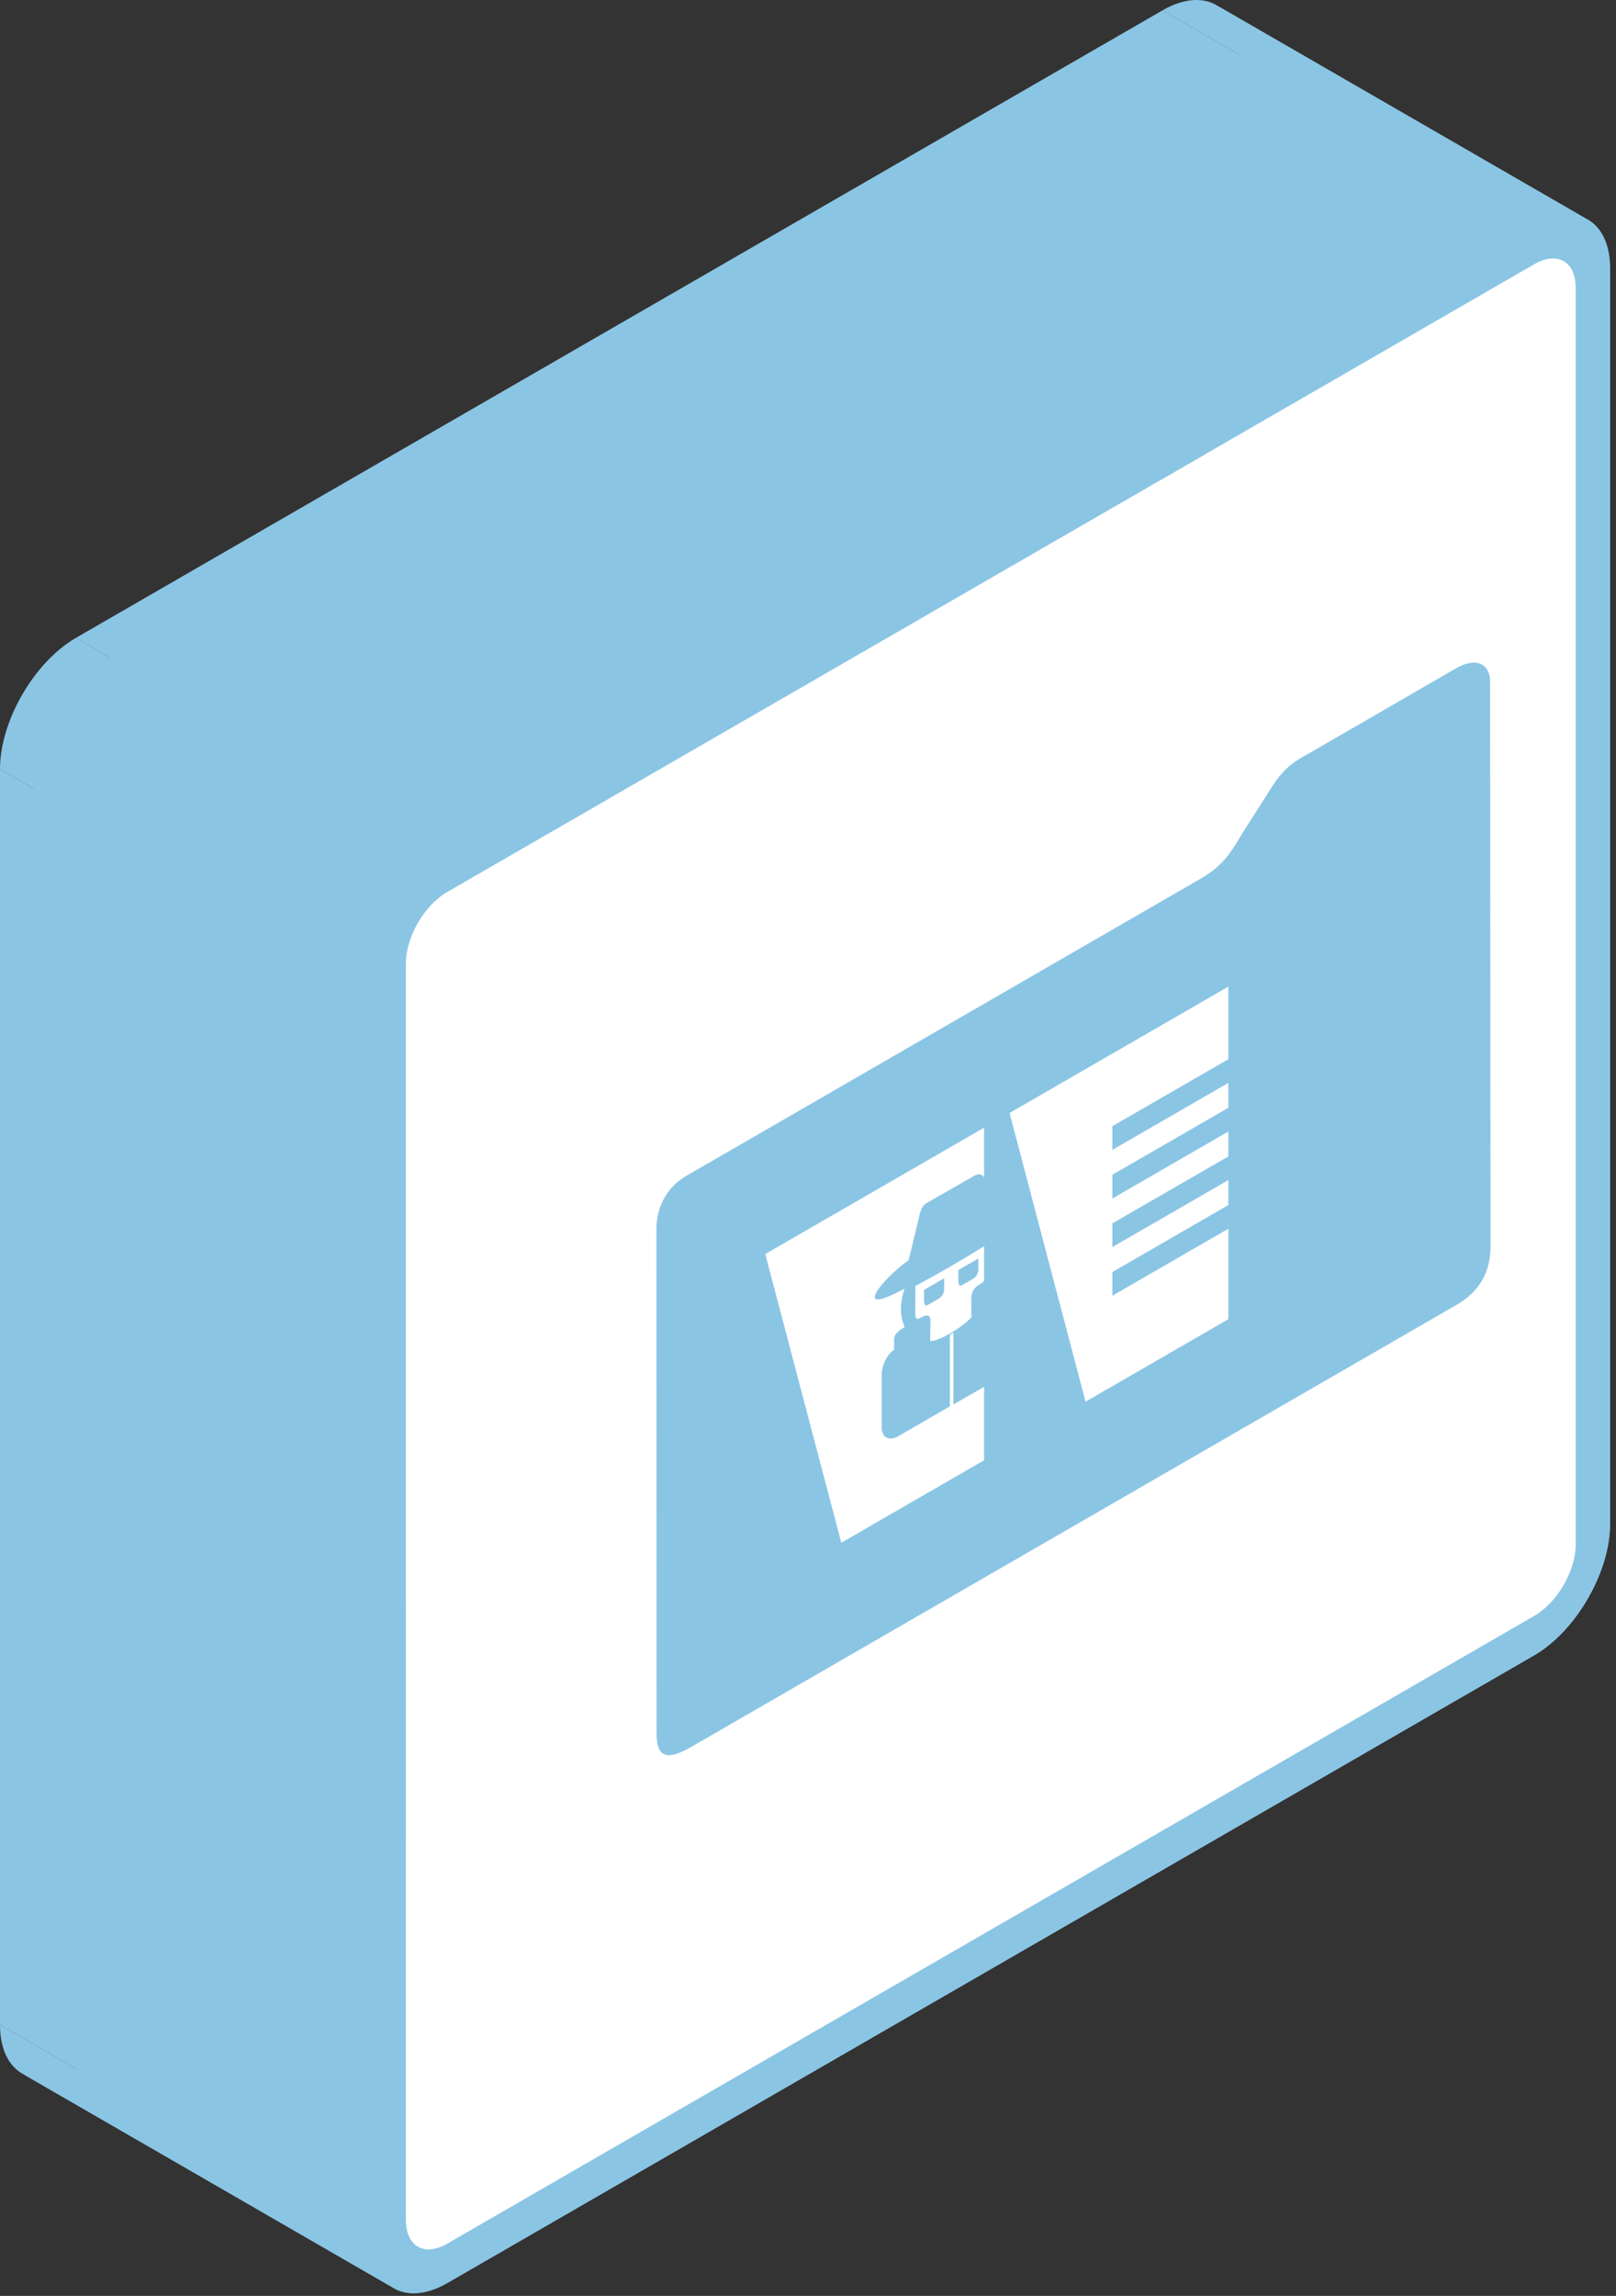 <svg width="226" height="321" viewBox="0 0 226 321" fill="none" xmlns="http://www.w3.org/2000/svg">
<rect x="0" y="0" width="226" height="321" fill="#333333" stroke="none"/>
<path fill-rule="evenodd" clip-rule="evenodd" d="M62.587 124.688L214.54 36.958L162.579 6.958L10.626 94.688L62.587 124.688Z" fill="#8BC5E4"/>
<path fill-rule="evenodd" clip-rule="evenodd" d="M220.369 40.303V215.863L168.407 185.863V10.303L220.369 40.303Z" fill="#8BC5E4"/>
<path fill-rule="evenodd" clip-rule="evenodd" d="M214.54 225.938L62.587 313.667L10.626 283.667L162.579 195.938L214.54 225.938Z" fill="#8BC5E4"/>
<path fill-rule="evenodd" clip-rule="evenodd" d="M56.759 310.323V134.763L4.798 104.763V280.323L56.759 310.323Z" fill="#8BC5E4"/>
<path fill-rule="evenodd" clip-rule="evenodd" d="M62.587 124.688L10.626 94.688L62.587 124.688Z" fill="#8BC5E4"/>
<path fill-rule="evenodd" clip-rule="evenodd" d="M51.962 137.533V313.093L0 283.093V107.533L51.962 137.533Z" fill="#8BC5E4"/>
<path fill-rule="evenodd" clip-rule="evenodd" d="M62.587 319.177L214.54 231.447L162.579 201.447L10.626 289.177L62.587 319.177Z" fill="#8BC5E4"/>
<path fill-rule="evenodd" clip-rule="evenodd" d="M225.167 213.093V37.533L173.205 7.533V183.093L225.167 213.093Z" fill="#8BC5E4"/>
<path fill-rule="evenodd" clip-rule="evenodd" d="M214.54 31.447L62.587 119.177L10.626 89.177L162.579 1.447L214.54 31.447Z" fill="#8BC5E4"/>
<path fill-rule="evenodd" clip-rule="evenodd" d="M62.587 119.178L10.626 89.178L62.587 119.178Z" fill="#8BC5E4"/>
<path fill-rule="evenodd" clip-rule="evenodd" d="M136.823 175.958V177.508L84.862 147.508V145.958L136.823 175.958Z" fill="#8BC5E4"/>
<path fill-rule="evenodd" clip-rule="evenodd" d="M136.113 178.777L134.554 179.677L82.593 149.677L84.152 148.777L136.113 178.777Z" fill="#8BC5E4"/>
<path fill-rule="evenodd" clip-rule="evenodd" d="M134.026 179.012V177.572L82.064 147.572V149.012L134.026 179.012Z" fill="#8BC5E4"/>
<path fill-rule="evenodd" clip-rule="evenodd" d="M134.026 177.573L136.823 175.958L84.862 145.958L82.064 147.573L134.026 177.573Z" fill="#8BC5E4"/>
<path fill-rule="evenodd" clip-rule="evenodd" d="M136.823 175.958L84.862 145.958L136.823 175.958Z" fill="#8BC5E4"/>
<path fill-rule="evenodd" clip-rule="evenodd" d="M132.043 178.718V180.268L80.081 150.268V148.718L132.043 178.718Z" fill="#8BC5E4"/>
<path fill-rule="evenodd" clip-rule="evenodd" d="M131.315 181.548L129.756 182.448L77.795 152.448L79.354 151.548L131.315 181.548Z" fill="#8BC5E4"/>
<path fill-rule="evenodd" clip-rule="evenodd" d="M129.228 181.783V180.343L77.267 150.343V151.783L129.228 181.783Z" fill="#8BC5E4"/>
<path fill-rule="evenodd" clip-rule="evenodd" d="M129.228 180.343L132.043 178.718L80.081 148.718L77.267 150.343L129.228 180.343Z" fill="#8BC5E4"/>
<path fill-rule="evenodd" clip-rule="evenodd" d="M132.043 178.718L80.081 148.718L132.043 178.718Z" fill="#8BC5E4"/>
<path fill-rule="evenodd" clip-rule="evenodd" d="M135.862 184.172L135.827 181.752L83.866 151.752L83.9 154.172L135.862 184.172Z" fill="#8BC5E4"/>
<path fill-rule="evenodd" clip-rule="evenodd" d="M138.044 177.983L137.992 174.013L86.031 144.013L86.083 147.983L138.044 177.983Z" fill="#8BC5E4"/>
<path fill-rule="evenodd" clip-rule="evenodd" d="M128.016 179.803L128.007 183.598L76.045 153.598L76.054 149.803L128.016 179.803Z" fill="#8BC5E4"/>
<path fill-rule="evenodd" clip-rule="evenodd" d="M130.129 184.633L130.086 187.448L78.124 157.448L78.167 154.633L130.129 184.633Z" fill="#8BC5E4"/>
<path fill-rule="evenodd" clip-rule="evenodd" d="M135.862 184.173L83.9 154.173L135.862 184.173Z" fill="#8BC5E4"/>
<path fill-rule="evenodd" clip-rule="evenodd" d="M123.313 199.578V192.058L71.352 162.058V169.578L123.313 199.578Z" fill="#8BC5E4"/>
<path fill-rule="evenodd" clip-rule="evenodd" d="M125.045 188.727L125.028 187.407L73.066 157.407L73.084 158.727L125.045 188.727Z" fill="#8BC5E4"/>
<path fill-rule="evenodd" clip-rule="evenodd" d="M127.081 176.172L128.614 169.817L76.652 139.817L75.119 146.172L127.081 176.172Z" fill="#8BC5E4"/>
<path fill-rule="evenodd" clip-rule="evenodd" d="M129.566 168.218L136.113 164.468L84.152 134.468L77.605 138.218L129.566 168.218Z" fill="#8BC5E4"/>
<path fill-rule="evenodd" clip-rule="evenodd" d="M137.724 164.958L138.971 169.298L87.009 139.298L85.762 134.958L137.724 164.958Z" fill="#8BC5E4"/>
<path fill-rule="evenodd" clip-rule="evenodd" d="M140.859 178.468V179.488L88.897 149.488V148.468L140.859 178.468Z" fill="#8BC5E4"/>
<path fill-rule="evenodd" clip-rule="evenodd" d="M142.617 180.873V188.113L90.655 158.113V150.873L142.617 180.873Z" fill="#8BC5E4"/>
<path fill-rule="evenodd" clip-rule="evenodd" d="M140.131 192.468L133.333 196.363L81.372 166.363L88.17 162.468L140.131 192.468Z" fill="#8BC5E4"/>
<path fill-rule="evenodd" clip-rule="evenodd" d="M133.333 196.362V186.322L81.372 156.322V166.362L133.333 196.362Z" fill="#8BC5E4"/>
<path fill-rule="evenodd" clip-rule="evenodd" d="M133.333 186.322L132.848 186.602L80.887 156.602L81.372 156.322L133.333 186.322Z" fill="#8BC5E4"/>
<path fill-rule="evenodd" clip-rule="evenodd" d="M132.848 186.603V196.623L80.887 166.623V156.603L132.848 186.603Z" fill="#8BC5E4"/>
<path fill-rule="evenodd" clip-rule="evenodd" d="M132.848 196.623L125.66 200.783L73.699 170.783L80.887 166.623L132.848 196.623Z" fill="#8BC5E4"/>
<path fill-rule="evenodd" clip-rule="evenodd" d="M125.66 200.782L73.699 170.782L125.66 200.782Z" fill="#8BC5E4"/>
<path fill-rule="evenodd" clip-rule="evenodd" d="M151.814 195.972L171.785 184.442L119.823 154.442L99.853 165.972L151.814 195.972Z" fill="#8BC5E4"/>
<path fill-rule="evenodd" clip-rule="evenodd" d="M171.785 184.442V137.942L119.823 107.942V154.442L171.785 184.442Z" fill="#8BC5E4"/>
<path fill-rule="evenodd" clip-rule="evenodd" d="M171.785 137.942L141.188 155.607L89.227 125.607L119.823 107.942L171.785 137.942Z" fill="#8BC5E4"/>
<path fill-rule="evenodd" clip-rule="evenodd" d="M141.188 155.607L151.814 195.972L99.853 165.972L89.227 125.607L141.188 155.607Z" fill="#8BC5E4"/>
<path fill-rule="evenodd" clip-rule="evenodd" d="M151.814 195.973L99.853 165.973L151.814 195.973Z" fill="#8BC5E4"/>
<path fill-rule="evenodd" clip-rule="evenodd" d="M117.658 215.693L137.629 204.163L85.667 174.163L65.697 185.693L117.658 215.693Z" fill="#8BC5E4"/>
<path fill-rule="evenodd" clip-rule="evenodd" d="M137.629 204.163V157.663L85.667 127.663V174.163L137.629 204.163Z" fill="#8BC5E4"/>
<path fill-rule="evenodd" clip-rule="evenodd" d="M137.629 157.663L107.024 175.333L55.062 145.333L85.667 127.663L137.629 157.663Z" fill="#8BC5E4"/>
<path fill-rule="evenodd" clip-rule="evenodd" d="M107.024 175.333L117.658 215.693L65.697 185.693L55.062 145.333L107.024 175.333Z" fill="#8BC5E4"/>
<path fill-rule="evenodd" clip-rule="evenodd" d="M117.658 215.692L65.697 185.692L117.658 215.692Z" fill="#8BC5E4"/>
<path fill-rule="evenodd" clip-rule="evenodd" d="M91.816 242.333L91.798 171.843L39.837 141.843L39.854 212.333L91.816 242.333Z" fill="#8BC5E4"/>
<path fill-rule="evenodd" clip-rule="evenodd" d="M96.033 164.367L167.965 122.817L116.004 92.817L44.072 134.367L96.033 164.367Z" fill="#8BC5E4"/>
<path fill-rule="evenodd" clip-rule="evenodd" d="M173.785 116.438L176.964 111.453L125.002 81.453L121.824 86.438L173.785 116.438Z" fill="#8BC5E4"/>
<path fill-rule="evenodd" clip-rule="evenodd" d="M182.965 105.388L203.602 93.453L151.641 63.453L131.003 75.388L182.965 105.388Z" fill="#8BC5E4"/>
<path fill-rule="evenodd" clip-rule="evenodd" d="M208.392 95.328L208.452 174.233L156.491 144.233L156.43 65.328L208.392 95.328Z" fill="#8BC5E4"/>
<path fill-rule="evenodd" clip-rule="evenodd" d="M203.594 182.498L96.692 244.228L44.73 214.228L151.632 152.498L203.594 182.498Z" fill="#8BC5E4"/>
<path fill-rule="evenodd" clip-rule="evenodd" d="M96.692 244.228L44.73 214.228L96.692 244.228Z" fill="#8BC5E4"/>
<path fill-rule="evenodd" clip-rule="evenodd" d="M155.564 177.848L173.681 167.388L121.72 137.388L103.603 147.848L155.564 177.848Z" fill="#8BC5E4"/>
<path fill-rule="evenodd" clip-rule="evenodd" d="M173.681 167.388V170.698L121.72 140.698V137.388L173.681 167.388Z" fill="#8BC5E4"/>
<path fill-rule="evenodd" clip-rule="evenodd" d="M173.681 170.697L155.564 181.157L103.603 151.157L121.72 140.697L173.681 170.697Z" fill="#8BC5E4"/>
<path fill-rule="evenodd" clip-rule="evenodd" d="M155.564 181.158V177.848L103.603 147.848V151.158L155.564 181.158Z" fill="#8BC5E4"/>
<path fill-rule="evenodd" clip-rule="evenodd" d="M155.564 177.848L103.603 147.848L155.564 177.848Z" fill="#8BC5E4"/>
<path fill-rule="evenodd" clip-rule="evenodd" d="M155.564 171.047L177.743 158.242L125.781 128.242L103.603 141.047L155.564 171.047Z" fill="#8BC5E4"/>
<path fill-rule="evenodd" clip-rule="evenodd" d="M177.743 158.242V161.552L125.781 131.552V128.242L177.743 158.242Z" fill="#8BC5E4"/>
<path fill-rule="evenodd" clip-rule="evenodd" d="M177.743 161.553L155.564 174.358L103.603 144.358L125.781 131.553L177.743 161.553Z" fill="#8BC5E4"/>
<path fill-rule="evenodd" clip-rule="evenodd" d="M155.564 174.358V171.048L103.603 141.048V144.358L155.564 174.358Z" fill="#8BC5E4"/>
<path fill-rule="evenodd" clip-rule="evenodd" d="M155.564 171.048L103.603 141.048L155.564 171.048Z" fill="#8BC5E4"/>
<path fill-rule="evenodd" clip-rule="evenodd" d="M155.564 164.248L173.681 153.788L121.72 123.788L103.603 134.248L155.564 164.248Z" fill="#8BC5E4"/>
<path fill-rule="evenodd" clip-rule="evenodd" d="M173.681 153.788V157.108L121.72 127.108V123.788L173.681 153.788Z" fill="#8BC5E4"/>
<path fill-rule="evenodd" clip-rule="evenodd" d="M173.681 157.107L155.564 167.567L103.603 137.567L121.72 127.107L173.681 157.107Z" fill="#8BC5E4"/>
<path fill-rule="evenodd" clip-rule="evenodd" d="M155.564 167.568V164.248L103.603 134.248V137.568L155.564 167.568Z" fill="#8BC5E4"/>
<path fill-rule="evenodd" clip-rule="evenodd" d="M155.564 164.248L103.603 134.248L155.564 164.248Z" fill="#8BC5E4"/>
<path fill-rule="evenodd" clip-rule="evenodd" d="M155.564 157.457L177.743 144.652L125.781 114.652L103.603 127.457L155.564 157.457Z" fill="#8BC5E4"/>
<path fill-rule="evenodd" clip-rule="evenodd" d="M177.743 144.652V147.962L125.781 117.962V114.652L177.743 144.652Z" fill="#8BC5E4"/>
<path fill-rule="evenodd" clip-rule="evenodd" d="M177.743 147.962L155.564 160.767L103.603 130.767L125.781 117.962L177.743 147.962Z" fill="#8BC5E4"/>
<path fill-rule="evenodd" clip-rule="evenodd" d="M155.564 160.768V157.458L103.603 127.458V130.768L155.564 160.768Z" fill="#8BC5E4"/>
<path fill-rule="evenodd" clip-rule="evenodd" d="M155.564 157.458L103.603 127.458L155.564 157.458Z" fill="#8BC5E4"/>
<path fill-rule="evenodd" clip-rule="evenodd" d="M214.54 36.958C216.111 36.05 217.517 35.916 218.554 36.439L166.593 6.439C165.556 5.916 164.15 6.05 162.579 6.957L214.54 36.958Z" fill="#8BC5E4"/>
<path fill-rule="evenodd" clip-rule="evenodd" d="M218.554 36.439C219.678 37.005 220.369 38.342 220.369 40.303L168.407 10.303C168.407 8.342 167.716 7.005 166.593 6.439L218.554 36.439Z" fill="#8BC5E4"/>
<path fill-rule="evenodd" clip-rule="evenodd" d="M220.368 215.862C220.368 219.632 217.814 224.047 214.54 225.937L162.579 195.937C165.852 194.047 168.407 189.632 168.407 185.862L220.368 215.862Z" fill="#8BC5E4"/>
<path fill-rule="evenodd" clip-rule="evenodd" d="M62.587 313.667C61.016 314.575 59.61 314.709 58.573 314.186L6.612 284.186C7.649 284.709 9.055 284.575 10.626 283.667L62.587 313.667Z" fill="#8BC5E4"/>
<path fill-rule="evenodd" clip-rule="evenodd" d="M58.574 314.186C57.45 313.62 56.759 312.283 56.759 310.322L4.798 280.322C4.798 282.283 5.489 283.62 6.612 284.186L58.574 314.186Z" fill="#8BC5E4"/>
<path fill-rule="evenodd" clip-rule="evenodd" d="M56.759 134.763C56.759 130.993 59.314 126.577 62.588 124.688L10.626 94.688C7.353 96.578 4.798 100.993 4.798 104.763L56.759 134.763Z" fill="#8BC5E4"/>
<path fill-rule="evenodd" clip-rule="evenodd" d="M62.588 119.178C56.742 122.553 51.962 130.803 51.962 137.533L0 107.533C0 100.803 4.78 92.553 10.626 89.178L62.588 119.178Z" fill="#8BC5E4"/>
<path fill-rule="evenodd" clip-rule="evenodd" d="M51.962 313.093C51.962 316.323 53.063 318.632 54.855 319.786L2.893 289.786C1.101 288.632 0 286.323 0 283.093L51.962 313.093Z" fill="#8BC5E4"/>
<path fill-rule="evenodd" clip-rule="evenodd" d="M54.855 319.786C56.796 321.037 59.548 320.933 62.587 319.178L10.626 289.178C7.586 290.933 4.834 291.037 2.893 289.786L54.855 319.786Z" fill="#8BC5E4"/>
<path fill-rule="evenodd" clip-rule="evenodd" d="M214.54 231.448C220.386 228.073 225.166 219.823 225.166 213.093L173.205 183.093C173.205 189.823 168.424 198.073 162.579 201.448L214.54 231.448Z" fill="#8BC5E4"/>
<path fill-rule="evenodd" clip-rule="evenodd" d="M225.166 37.532C225.166 34.302 224.065 31.993 222.273 30.839L170.312 0.839C172.103 1.993 173.205 4.302 173.205 7.532L225.166 37.532Z" fill="#8BC5E4"/>
<path fill-rule="evenodd" clip-rule="evenodd" d="M222.273 30.839C220.332 29.588 217.58 29.692 214.54 31.447L162.579 1.447C165.618 -0.308 168.37 -0.412 170.311 0.839L222.273 30.839Z" fill="#8BC5E4"/>
<path fill-rule="evenodd" clip-rule="evenodd" d="M136.823 177.508C136.823 177.948 136.546 178.528 136.113 178.778L84.151 148.778C84.584 148.528 84.862 147.948 84.862 147.508L136.823 177.508Z" fill="#8BC5E4"/>
<path fill-rule="evenodd" clip-rule="evenodd" d="M134.554 179.678C134.429 179.75 134.33 179.765 134.254 179.734L82.292 149.734C82.369 149.765 82.468 149.75 82.593 149.678L134.554 179.678Z" fill="#8BC5E4"/>
<path fill-rule="evenodd" clip-rule="evenodd" d="M134.254 179.734C134.09 179.668 134.026 179.393 134.026 179.013L82.064 149.013C82.064 149.393 82.129 149.668 82.292 149.734L134.254 179.734Z" fill="#8BC5E4"/>
<path fill-rule="evenodd" clip-rule="evenodd" d="M132.043 180.268C132.043 180.708 131.757 181.293 131.316 181.548L79.354 151.548C79.796 151.293 80.082 150.708 80.082 150.268L132.043 180.268Z" fill="#8BC5E4"/>
<path fill-rule="evenodd" clip-rule="evenodd" d="M129.756 182.447C129.632 182.519 129.533 182.534 129.456 182.503L77.494 152.503C77.571 152.534 77.67 152.519 77.795 152.447L129.756 182.447Z" fill="#8BC5E4"/>
<path fill-rule="evenodd" clip-rule="evenodd" d="M129.456 182.503C129.292 182.437 129.228 182.163 129.228 181.782L77.267 151.782C77.267 152.163 77.331 152.437 77.494 152.503L129.456 182.503Z" fill="#8BC5E4"/>
<path fill-rule="evenodd" clip-rule="evenodd" d="M135.827 181.753C135.827 180.743 136.087 180.103 137.031 179.558L85.07 149.558C84.126 150.103 83.866 150.743 83.866 151.753L135.827 181.753Z" fill="#8BC5E4"/>
<path fill-rule="evenodd" clip-rule="evenodd" d="M137.031 179.557C137.759 179.137 138.045 178.622 138.045 177.982L86.083 147.982C86.083 148.622 85.797 149.137 85.07 149.557L137.031 179.557Z" fill="#8BC5E4"/>
<path fill-rule="evenodd" clip-rule="evenodd" d="M137.992 174.013C134.658 176.098 131.341 178.033 128.016 179.803L76.054 149.803C79.38 148.033 82.697 146.098 86.031 144.013L137.992 174.013Z" fill="#8BC5E4"/>
<path fill-rule="evenodd" clip-rule="evenodd" d="M128.007 183.598C128.007 183.973 128.037 184.249 128.188 184.348L76.226 154.348C76.075 154.249 76.045 153.973 76.045 153.598L128.007 183.598Z" fill="#8BC5E4"/>
<path fill-rule="evenodd" clip-rule="evenodd" d="M128.188 184.348C128.307 184.425 128.5 184.393 128.813 184.212L76.851 154.212C76.539 154.393 76.345 154.425 76.227 154.348L128.188 184.348Z" fill="#8BC5E4"/>
<path fill-rule="evenodd" clip-rule="evenodd" d="M128.813 184.212C129.233 183.969 129.623 183.852 129.868 183.988L77.906 153.988C77.662 153.852 77.272 153.969 76.851 154.212L128.813 184.212Z" fill="#8BC5E4"/>
<path fill-rule="evenodd" clip-rule="evenodd" d="M129.868 183.988C130.031 184.078 130.129 184.28 130.129 184.632L78.168 154.632C78.168 154.28 78.069 154.078 77.906 153.988L129.868 183.988Z" fill="#8BC5E4"/>
<path fill-rule="evenodd" clip-rule="evenodd" d="M130.086 187.448C130.83 187.758 134.364 185.788 135.862 184.173L83.9 154.173C82.402 155.788 78.869 157.758 78.124 157.448L130.086 187.448Z" fill="#8BC5E4"/>
<path fill-rule="evenodd" clip-rule="evenodd" d="M125.66 200.782C125.028 201.147 124.462 201.211 124.045 201.022L72.083 171.022C72.501 171.211 73.067 171.147 73.699 170.782L125.66 200.782Z" fill="#8BC5E4"/>
<path fill-rule="evenodd" clip-rule="evenodd" d="M124.044 201.022C123.592 200.817 123.313 200.316 123.313 199.577L71.352 169.577C71.352 170.316 71.63 170.817 72.083 171.022L124.044 201.022Z" fill="#8BC5E4"/>
<path fill-rule="evenodd" clip-rule="evenodd" d="M123.313 192.058C123.313 190.958 124.075 189.288 125.045 188.728L73.084 158.728C72.114 159.288 71.352 160.958 71.352 162.058L123.313 192.058Z" fill="#8BC5E4"/>
<path fill-rule="evenodd" clip-rule="evenodd" d="M125.028 187.407C125.028 186.637 125.392 186.197 126.526 185.542L74.565 155.542C73.43 156.197 73.066 156.637 73.066 157.407L125.028 187.407Z" fill="#8BC5E4"/>
<path fill-rule="evenodd" clip-rule="evenodd" d="M126.526 185.543C125.73 183.783 125.92 181.983 126.492 180.173L74.53 150.173C73.959 151.983 73.768 153.783 74.565 155.543L126.526 185.543Z" fill="#8BC5E4"/>
<path fill-rule="evenodd" clip-rule="evenodd" d="M126.492 180.173C124.818 181.088 123.023 181.898 122.491 181.63L70.53 151.63C71.061 151.898 72.857 151.088 74.53 150.173L126.492 180.173Z" fill="#8BC5E4"/>
<path fill-rule="evenodd" clip-rule="evenodd" d="M122.491 181.63C122.39 181.579 122.335 181.489 122.335 181.353L70.373 151.353C70.373 151.489 70.428 151.579 70.53 151.63L122.491 181.63Z" fill="#8BC5E4"/>
<path fill-rule="evenodd" clip-rule="evenodd" d="M122.335 181.353C122.335 180.263 125.331 177.393 127.08 176.173L75.119 146.173C73.37 147.393 70.373 150.263 70.373 151.353L122.335 181.353Z" fill="#8BC5E4"/>
<path fill-rule="evenodd" clip-rule="evenodd" d="M128.613 169.818C128.813 168.963 129.116 168.478 129.566 168.218L77.605 138.218C77.154 138.478 76.851 138.963 76.652 139.818L128.613 169.818Z" fill="#8BC5E4"/>
<path fill-rule="evenodd" clip-rule="evenodd" d="M136.113 164.468C136.617 164.176 136.999 164.109 137.273 164.25L85.311 134.25C85.038 134.109 84.656 134.176 84.151 134.468L136.113 164.468Z" fill="#8BC5E4"/>
<path fill-rule="evenodd" clip-rule="evenodd" d="M137.273 164.25C137.488 164.36 137.636 164.599 137.724 164.958L85.762 134.958C85.674 134.599 85.526 134.36 85.311 134.25L137.273 164.25Z" fill="#8BC5E4"/>
<path fill-rule="evenodd" clip-rule="evenodd" d="M138.971 169.297C140.523 168.889 142.546 168.408 143.293 168.733L91.331 138.733C90.584 138.408 88.561 138.889 87.009 139.297L138.971 169.297Z" fill="#8BC5E4"/>
<path fill-rule="evenodd" clip-rule="evenodd" d="M143.293 168.733C143.48 168.815 143.587 168.947 143.587 169.143L91.625 139.143C91.625 138.947 91.518 138.815 91.332 138.733L143.293 168.733Z" fill="#8BC5E4"/>
<path fill-rule="evenodd" clip-rule="evenodd" d="M143.587 169.143C143.587 170.033 141.136 171.518 139.421 172.608L87.46 142.608C89.175 141.518 91.626 140.033 91.626 139.143L143.587 169.143Z" fill="#8BC5E4"/>
<path fill-rule="evenodd" clip-rule="evenodd" d="M139.421 172.607C140.244 174.002 139.915 176.182 139.43 178.142L87.469 148.142C87.954 146.182 88.283 144.002 87.46 142.607L139.421 172.607Z" fill="#8BC5E4"/>
<path fill-rule="evenodd" clip-rule="evenodd" d="M139.43 178.142C139.966 177.817 140.331 177.74 140.558 177.833L88.596 147.833C88.369 147.74 88.004 147.817 87.468 148.142L139.43 178.142Z" fill="#8BC5E4"/>
<path fill-rule="evenodd" clip-rule="evenodd" d="M140.558 177.833C140.767 177.919 140.859 178.151 140.859 178.467L88.897 148.467C88.897 148.151 88.806 147.919 88.596 147.833L140.558 177.833Z" fill="#8BC5E4"/>
<path fill-rule="evenodd" clip-rule="evenodd" d="M140.859 179.487C141.268 179.251 141.631 179.239 141.919 179.383L89.958 149.383C89.669 149.239 89.306 149.251 88.897 149.487L140.859 179.487Z" fill="#8BC5E4"/>
<path fill-rule="evenodd" clip-rule="evenodd" d="M141.919 179.383C142.352 179.6 142.617 180.171 142.617 180.873L90.655 150.873C90.655 150.171 90.39 149.6 89.957 149.383L141.919 179.383Z" fill="#8BC5E4"/>
<path fill-rule="evenodd" clip-rule="evenodd" d="M142.617 188.112C142.617 190.302 141.456 191.702 140.131 192.467L88.17 162.467C89.495 161.702 90.655 160.302 90.655 158.112L142.617 188.112Z" fill="#8BC5E4"/>
<path fill-rule="evenodd" clip-rule="evenodd" d="M96.691 244.228C94.989 245.21 93.739 245.619 92.931 245.285L40.969 215.285C41.777 215.619 43.028 215.21 44.73 214.228L96.691 244.228Z" fill="#8BC5E4"/>
<path fill-rule="evenodd" clip-rule="evenodd" d="M92.931 245.285C92.185 244.977 91.816 244.037 91.816 242.333L39.855 212.333C39.855 214.037 40.224 214.977 40.97 215.285L92.931 245.285Z" fill="#8BC5E4"/>
<path fill-rule="evenodd" clip-rule="evenodd" d="M91.798 171.842C91.798 169.192 92.924 166.162 96.033 164.367L44.072 134.367C40.963 136.162 39.837 139.192 39.837 141.842L91.798 171.842Z" fill="#8BC5E4"/>
<path fill-rule="evenodd" clip-rule="evenodd" d="M167.965 122.818C170.901 121.123 172.114 119.292 173.785 116.438L121.824 86.438C120.152 89.293 118.94 91.123 116.004 92.817L167.965 122.818Z" fill="#8BC5E4"/>
<path fill-rule="evenodd" clip-rule="evenodd" d="M176.963 111.453C178.99 108.133 179.943 107.023 182.965 105.388L131.004 75.388C127.981 77.023 127.028 78.133 125.002 81.453L176.963 111.453Z" fill="#8BC5E4"/>
<path fill-rule="evenodd" clip-rule="evenodd" d="M203.603 93.453C205.093 92.592 206.329 92.455 207.171 92.874L155.21 62.874C154.367 62.455 153.132 62.592 151.641 63.453L203.603 93.453Z" fill="#8BC5E4"/>
<path fill-rule="evenodd" clip-rule="evenodd" d="M207.171 92.874C207.949 93.261 208.392 94.123 208.392 95.328L156.43 65.328C156.43 64.123 155.987 63.261 155.209 62.874L207.171 92.874Z" fill="#8BC5E4"/>
<path fill-rule="evenodd" clip-rule="evenodd" d="M208.452 174.232C208.452 177.982 206.824 180.662 203.594 182.497L151.632 152.497C154.863 150.662 156.491 147.982 156.491 144.232L208.452 174.232Z" fill="#8BC5E4"/>
<path d="M62.588 124.688L214.54 36.958C217.814 35.068 220.369 36.533 220.369 40.303V215.863C220.369 219.633 217.814 224.048 214.54 225.938L62.588 313.668C59.314 315.558 56.759 314.093 56.759 310.323V134.763C56.759 130.993 59.314 126.578 62.588 124.688ZM62.588 119.178C56.742 122.553 51.961 130.803 51.961 137.533V313.093C51.961 319.823 56.742 322.553 62.588 319.178L214.54 231.448C220.386 228.073 225.167 219.823 225.167 213.093V37.533C225.167 30.803 220.386 28.073 214.54 31.448L62.588 119.178ZM136.823 175.958V177.508C136.823 177.948 136.546 178.528 136.113 178.778L134.554 179.678C134.165 179.903 134.026 179.573 134.026 179.013V177.573L136.823 175.958ZM132.043 178.718V180.268C132.043 180.708 131.757 181.293 131.315 181.548L129.756 182.448C129.367 182.673 129.228 182.343 129.228 181.783V180.343L132.043 178.718ZM135.862 184.173L135.827 181.753C135.827 180.743 136.087 180.103 137.031 179.558C137.28 179.414 137.477 179.259 137.629 179.092C137.921 178.771 138.044 178.404 138.044 177.983L137.992 174.013C137.871 174.088 137.75 174.164 137.629 174.239C134.417 176.238 131.22 178.097 128.016 179.803L128.007 183.598C128.007 184.268 128.102 184.623 128.813 184.213C129.514 183.808 130.129 183.753 130.129 184.633L130.086 187.448C130.83 187.758 134.364 185.788 135.862 184.173ZM125.66 200.783C124.344 201.543 123.313 200.998 123.313 199.578V192.058C123.313 190.958 124.075 189.288 125.045 188.728L125.028 187.408C125.028 186.638 125.392 186.198 126.526 185.543C125.729 183.783 125.92 181.983 126.492 180.173C124.5 181.263 122.335 182.203 122.335 181.353C122.335 180.263 125.331 177.393 127.08 176.173L128.613 169.818C128.813 168.963 129.116 168.478 129.566 168.218L136.113 164.468C136.895 164.016 137.383 164.104 137.629 164.668C137.666 164.753 137.698 164.85 137.724 164.958L138.971 169.298C140.911 168.788 143.587 168.163 143.587 169.143C143.587 170.033 141.136 171.518 139.421 172.608C140.244 174.003 139.915 176.183 139.43 178.143C140.461 177.518 140.859 177.808 140.859 178.468V179.488C141.881 178.898 142.617 179.703 142.617 180.873V188.113C142.617 190.303 141.456 191.703 140.131 192.468L137.629 193.902L133.333 196.363V186.323L132.848 186.603V196.623L125.66 200.783ZM151.814 195.973L171.785 184.443V171.793V168.483V164.993V161.683V158.203V154.883V151.403V148.093V137.943L141.188 155.608L151.814 195.973ZM117.658 215.693L137.629 204.163V193.902V179.092V174.239V164.668V157.663L107.023 175.333L117.658 215.693ZM96.692 244.228C93.418 246.118 91.816 245.883 91.816 242.333L91.799 171.843C91.799 169.193 92.924 166.163 96.034 164.368L167.966 122.818C170.901 121.123 172.114 119.293 173.785 116.438L176.964 111.453C178.99 108.133 179.943 107.023 182.965 105.388L203.602 93.453C206.469 91.798 208.392 92.818 208.392 95.328L208.452 174.233C208.452 177.983 206.824 180.663 203.594 182.498L96.692 244.228ZM155.564 177.848L171.785 168.483L173.681 167.388V170.698L171.785 171.793L155.564 181.158V177.848ZM155.564 171.048L171.785 161.683L177.743 158.243V161.553L171.785 164.993L155.564 174.358V171.048ZM155.564 164.248L171.785 154.883L173.681 153.788V157.108L171.785 158.203L155.564 167.568V164.248ZM155.564 157.458L171.785 148.093L177.743 144.653V147.963L171.785 151.403L155.564 160.768V157.458Z" fill="#8BC5E4"/>
<path fill-rule="evenodd" clip-rule="evenodd" d="M62.588 124.688L214.54 36.958C217.814 35.068 220.369 36.533 220.369 40.303V215.863C220.369 219.633 217.814 224.048 214.54 225.938L62.588 313.668C59.314 315.558 56.759 314.093 56.759 310.323V134.763C56.759 130.993 59.314 126.578 62.588 124.688ZM91.816 242.333C91.816 245.883 93.418 246.118 96.692 244.228L203.594 182.498C206.824 180.663 208.452 177.983 208.452 174.233L208.392 95.328C208.392 92.818 206.469 91.798 203.602 93.453L182.965 105.388C179.943 107.023 178.99 108.133 176.964 111.453L173.785 116.438C172.114 119.293 170.901 121.123 167.966 122.818L96.034 164.368C92.924 166.163 91.799 169.193 91.799 171.843L91.816 242.333Z" fill="white"/>
<path d="M151.814 195.973L171.785 184.443V171.793L155.564 181.158V177.848L171.785 168.483V164.993L155.564 174.358V171.048L171.785 161.683V158.203L155.564 167.568V164.248L171.785 154.883V151.403L155.564 160.768V157.458L171.785 148.093V137.943L141.188 155.608L151.814 195.973Z" fill="white"/>
<path d="M125.66 200.783C124.344 201.543 123.313 200.998 123.313 199.578V192.058C123.313 190.958 124.075 189.288 125.045 188.728L125.028 187.408C125.028 186.638 125.392 186.198 126.526 185.543C125.729 183.783 125.92 181.983 126.492 180.173C124.5 181.263 122.335 182.203 122.335 181.353C122.335 180.263 125.331 177.393 127.08 176.173L128.613 169.818C128.813 168.963 129.116 168.478 129.566 168.218L136.113 164.468C136.895 164.016 137.383 164.104 137.629 164.668V157.663L107.023 175.333L117.658 215.693L137.629 204.163V193.902L133.333 196.363V186.323L132.848 186.603V196.623L125.66 200.783Z" fill="white"/>
<path fill-rule="evenodd" clip-rule="evenodd" d="M135.862 184.173L135.827 181.753C135.827 180.743 136.087 180.103 137.031 179.558C137.28 179.414 137.477 179.259 137.629 179.092V174.239C134.417 176.238 131.22 178.097 128.016 179.803L128.007 183.598C128.007 184.268 128.102 184.623 128.813 184.213C129.514 183.808 130.129 183.753 130.129 184.633L130.086 187.448C130.83 187.758 134.364 185.788 135.862 184.173ZM136.823 177.508V175.958L134.026 177.573V179.013C134.026 179.573 134.165 179.903 134.554 179.678L136.113 178.778C136.546 178.528 136.823 177.948 136.823 177.508ZM132.043 180.268V178.718L129.228 180.343V181.783C129.228 182.343 129.367 182.673 129.756 182.448L131.315 181.548C131.757 181.293 132.043 180.708 132.043 180.268Z" fill="white"/>
</svg>
